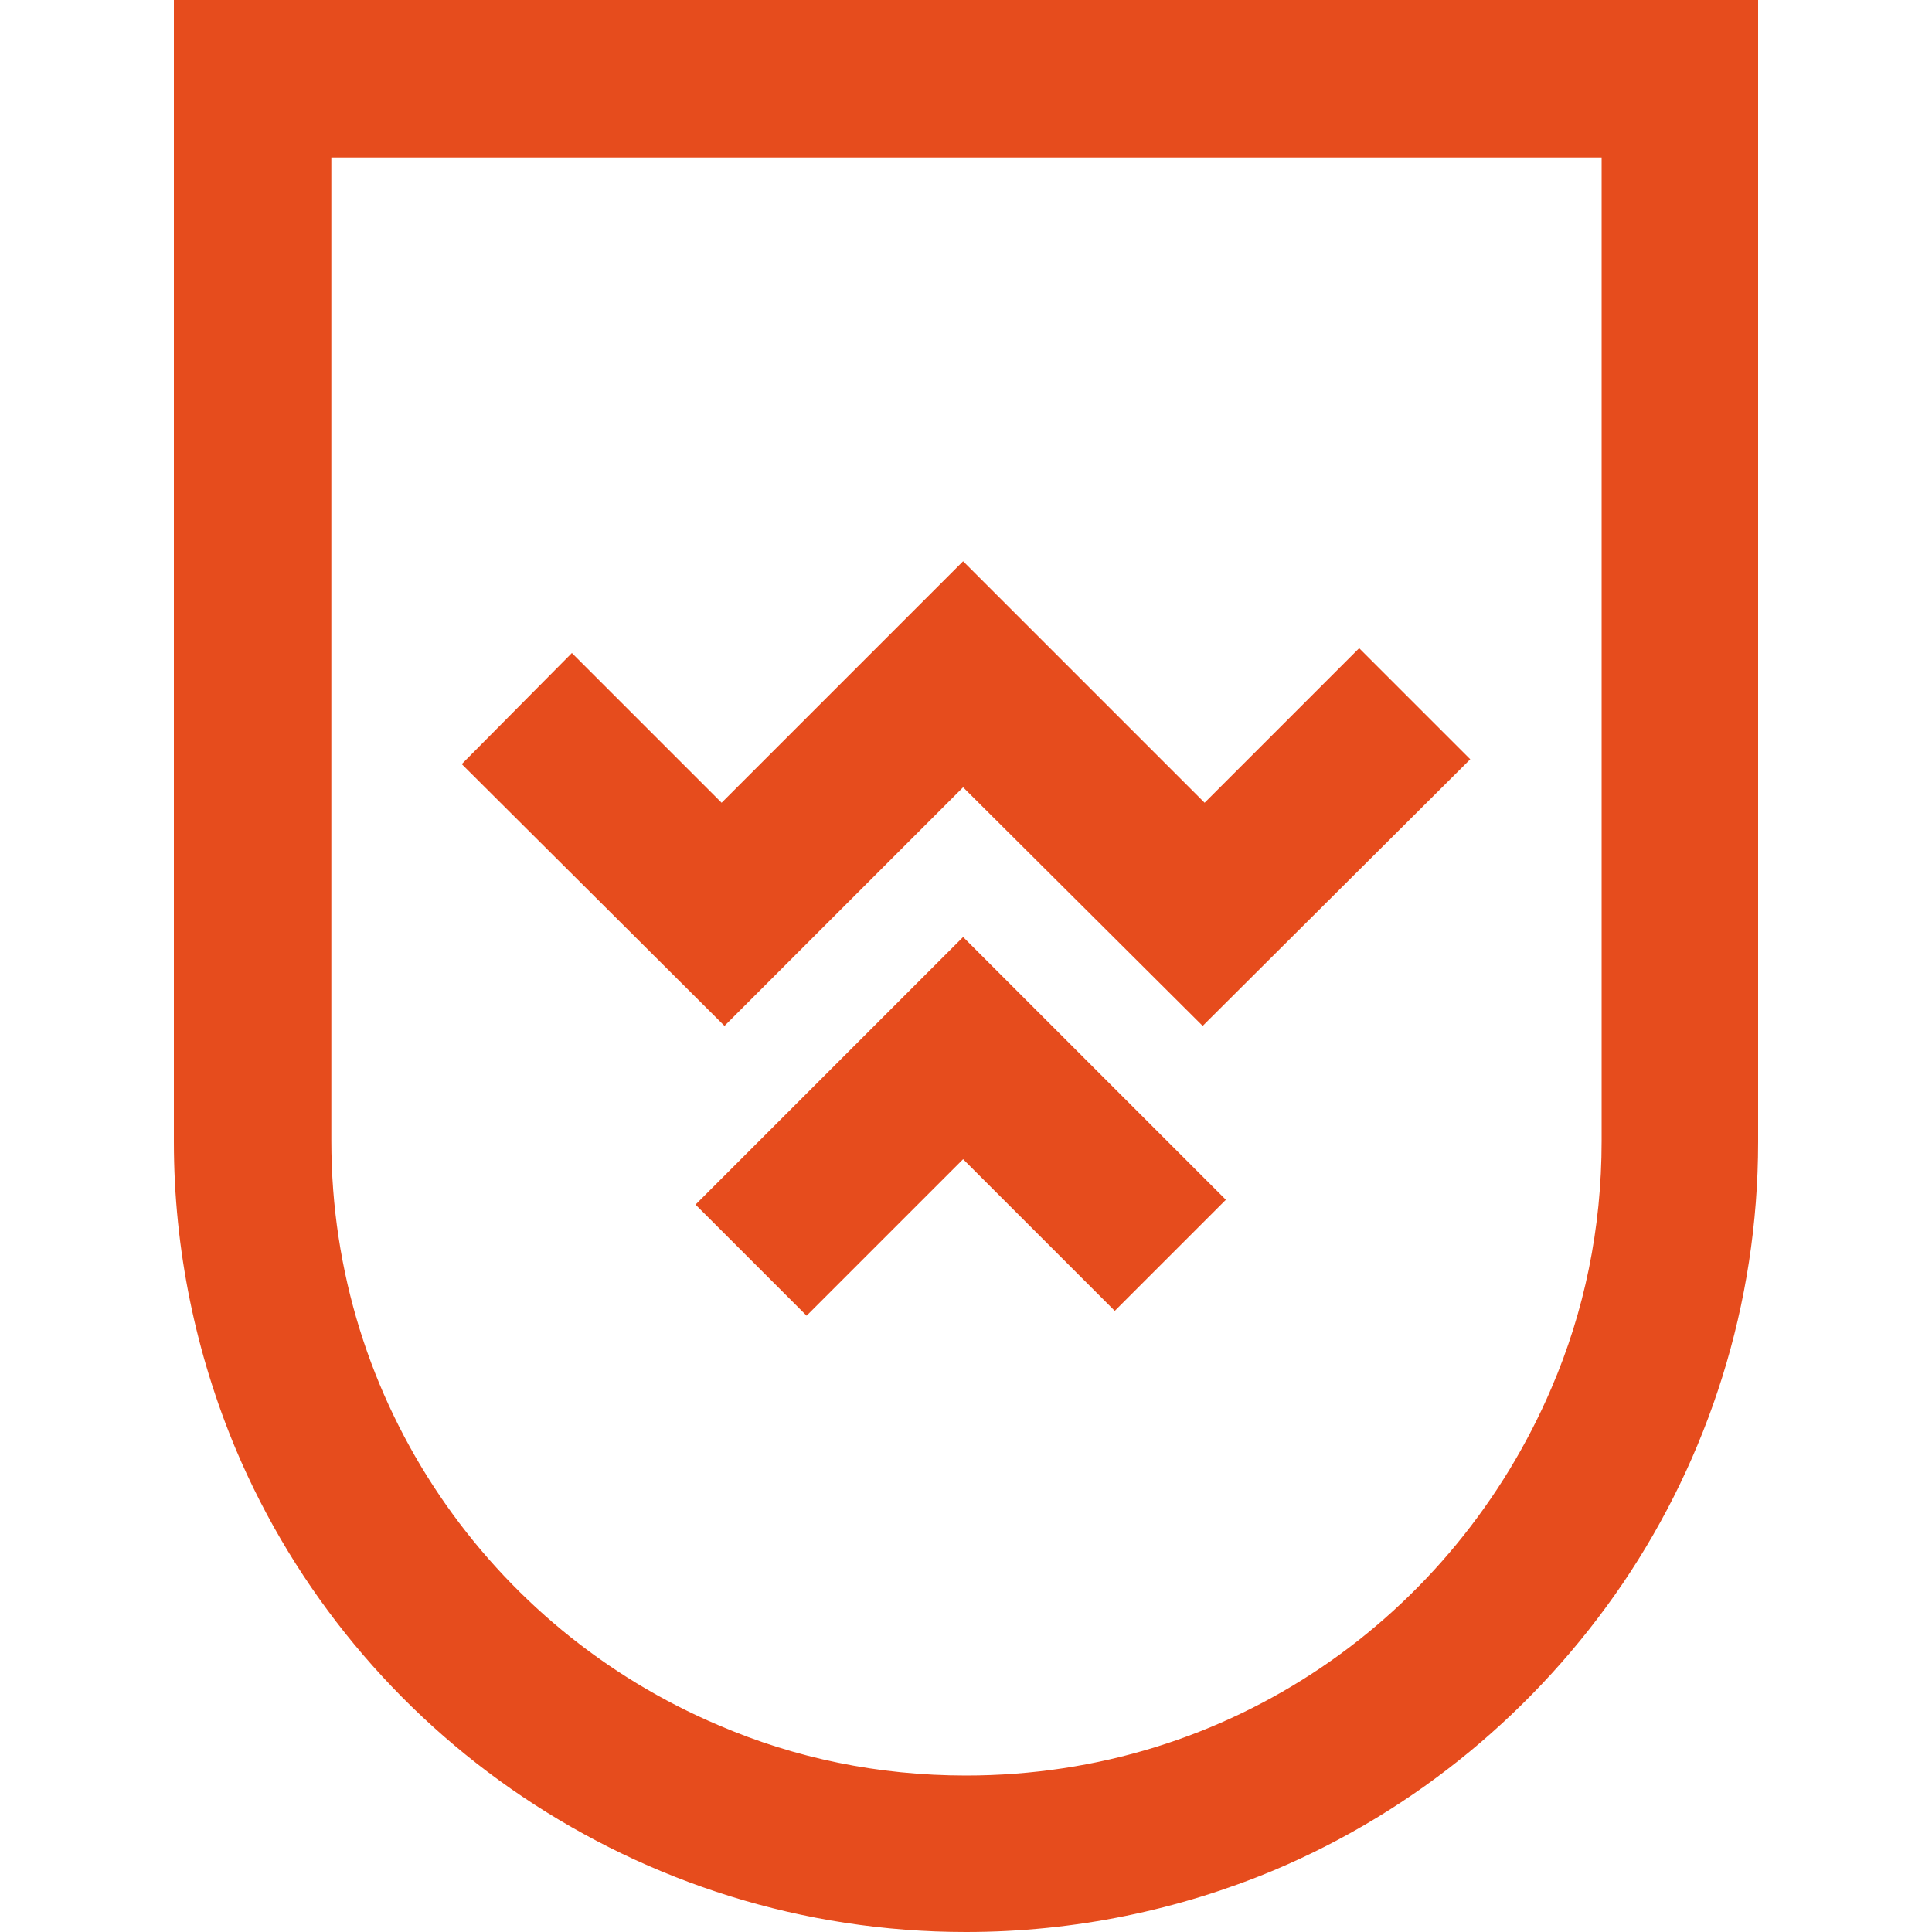 <?xml version="1.0" encoding="utf-8"?>
<!-- Generator: Adobe Illustrator 26.3.0, SVG Export Plug-In . SVG Version: 6.00 Build 0)  -->
<svg version="1.1" id="Layer_1" xmlns="http://www.w3.org/2000/svg" xmlns:xlink="http://www.w3.org/1999/xlink" x="0px" y="0px"
	 viewBox="0 0 200 200" style="enable-background:new 0 0 200 200;" xml:space="preserve">
<style type="text/css">
	.st0{fill:#E64C1D;}
</style>
<g>
	<g>
		<polygon class="st0" points="72,124.7 83.5,136.2 99.7,120 115.4,135.7 126.9,124.2 126.9,124.2 99.7,97 		"/>
		<polygon class="st0" points="124.7,83.1 99.7,58.1 74.7,83.1 59.2,67.6 47.8,79.1 75,106.2 99.7,81.5 124.5,106.2 152.2,78.6 
			140.7,67.1 		"/>
		<path class="st0" d="M182,0L18,0l0,118.2h0c0,11.2,2.3,22,6.4,31.8c6.2,14.7,16.6,27.2,29.7,36c13.1,8.8,28.9,14,45.9,14
			c11.3,0,22.1-2.3,31.9-6.4c14.7-6.2,27.2-16.6,36.1-29.7c8.8-13,14-28.8,14-45.7h0L182,0z M136.8,172.6
			c-10.5,7.1-23.1,11.2-36.8,11.2c-9.1,0-17.7-1.8-25.6-5.2c-11.8-5-21.8-13.3-28.9-23.8c-7.1-10.5-11.2-23.1-11.2-36.7l0-101.8
			l131.5,0l0,101.8c0,9.1-1.8,17.7-5.2,25.6C155.6,155.4,147.3,165.5,136.8,172.6z"/>
	</g>
</g>
</svg>
